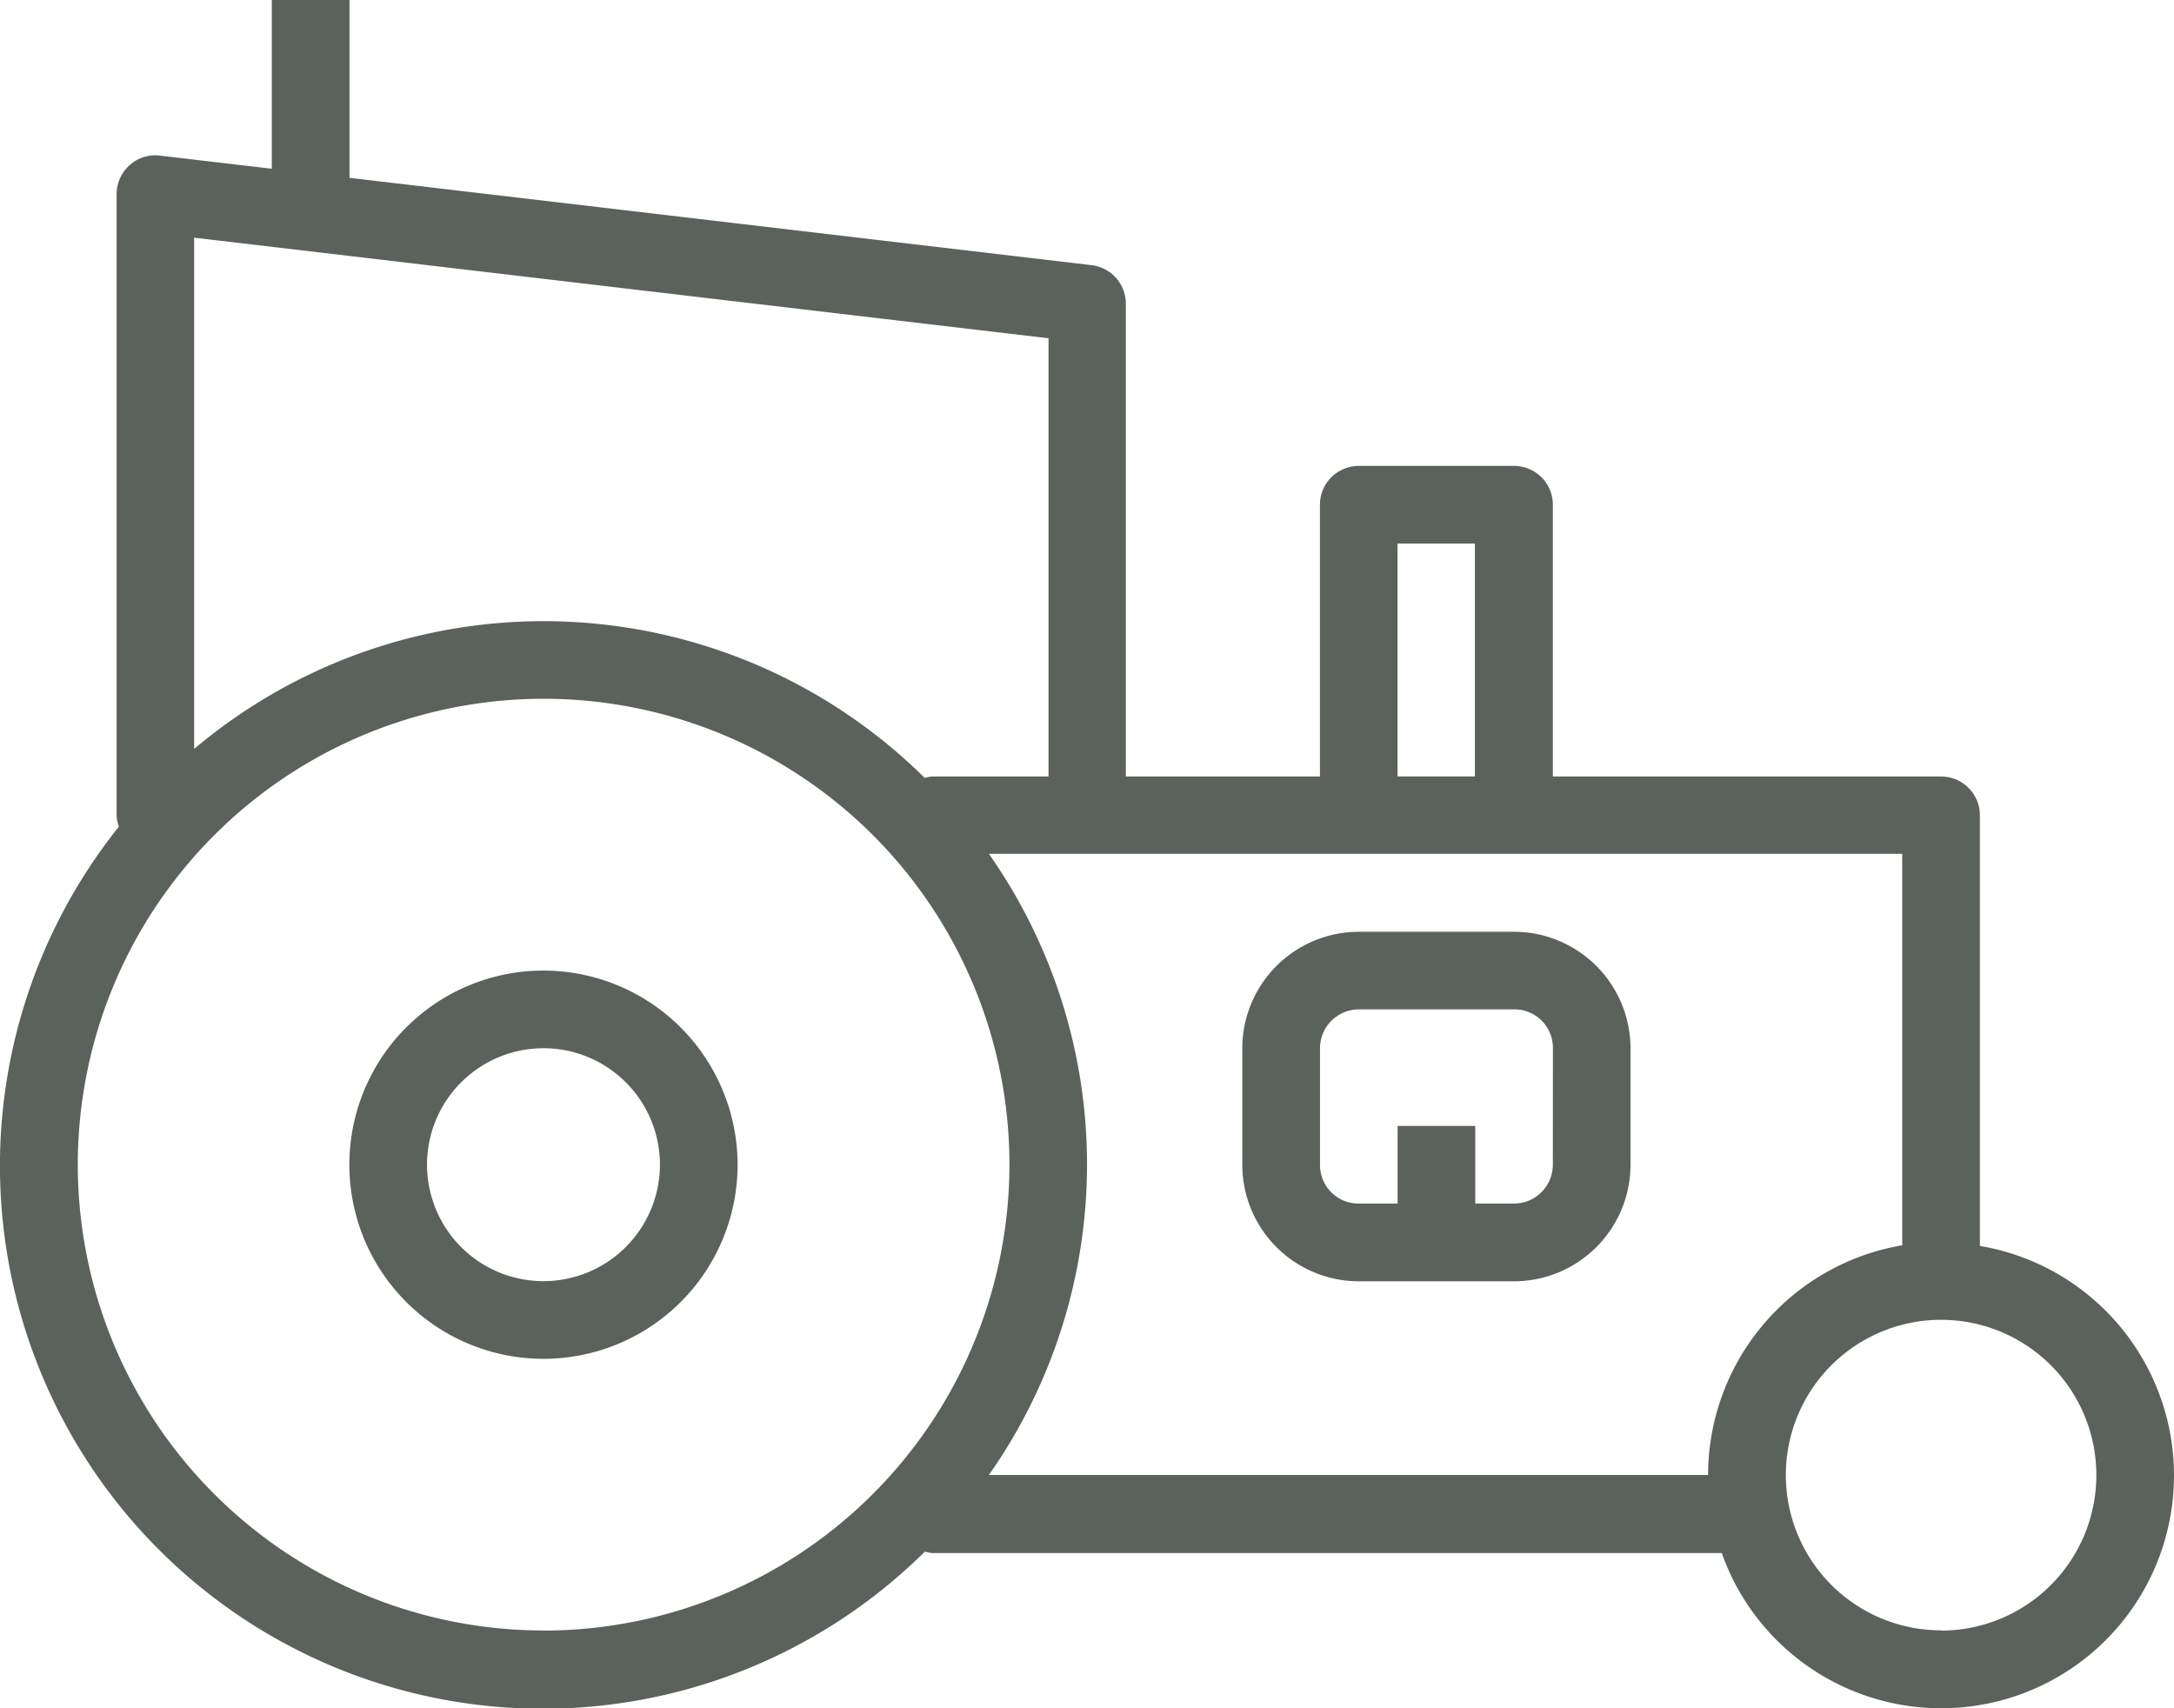 <svg xmlns="http://www.w3.org/2000/svg" width="31.101" height="24.436" viewBox="0 0 31.101 24.436">
  <g id="tractor-svgrepo-com" transform="translate(0 0)">
    <g id="Grupo_16063" data-name="Grupo 16063" transform="translate(0 0)">
      <g id="Grupo_16062" data-name="Grupo 16062">
        <path id="Caminho_8991" data-name="Caminho 8991" d="M34.277,108.5a2.777,2.777,0,1,0,2.777,2.777A2.78,2.78,0,0,0,34.277,108.5Zm0,4.443a1.666,1.666,0,1,1,1.666-1.666A1.668,1.668,0,0,1,34.277,112.943Z" transform="translate(-26.502 -94.616)" fill="#5a625b"/>
        <path id="Caminho_8992" data-name="Caminho 8992" d="M28.324,38.822V32.663a.555.555,0,0,0-.555-.555H22.215V28.22a.555.555,0,0,0-.555-.555H19.438a.555.555,0,0,0-.555.555v3.888H16.106V25.345a.555.555,0,0,0-.491-.552L5,23.544V21H3.888v2.414l-1.6-.188a.544.544,0,0,0-.434.137.556.556,0,0,0-.186.415v8.886a.54.54,0,0,0,.033.161,7.767,7.767,0,0,0,11.53,10.371.542.542,0,0,0,.1.02h11.3a3.33,3.33,0,1,0,3.693-4.393ZM19.993,28.775H21.1v3.332H19.993ZM2.777,24.4,15,25.839v6.269H13.329a.53.53,0,0,0-.1.02,7.751,7.751,0,0,0-10.452-.414Zm5,19.924a6.664,6.664,0,1,1,6.664-6.664A6.672,6.672,0,0,1,7.775,44.326ZM24.436,42.1H14.147a7.733,7.733,0,0,0,0-8.886H27.213v5.6A3.335,3.335,0,0,0,24.436,42.1Zm3.332,2.222A2.221,2.221,0,1,1,29.99,42.1,2.224,2.224,0,0,1,27.769,44.326Z" transform="translate(0 -21)" fill="#5a625b"/>
        <path id="Caminho_8993" data-name="Caminho 8993" d="M115.889,105h-2.224A1.669,1.669,0,0,0,112,106.669v1.66A1.669,1.669,0,0,0,113.665,110h2.224a1.669,1.669,0,0,0,1.665-1.669v-1.66A1.669,1.669,0,0,0,115.889,105Zm.554,3.329a.557.557,0,0,1-.554.559h-.556v-1.111h-1.111v1.111h-.556a.55.55,0,0,1-.554-.559v-1.66a.557.557,0,0,1,.554-.559h2.224a.55.55,0,0,1,.554.559Z" transform="translate(-94.228 -91.671)" fill="#5a625b"/>
      </g>
    </g>
  </g>
</svg>
